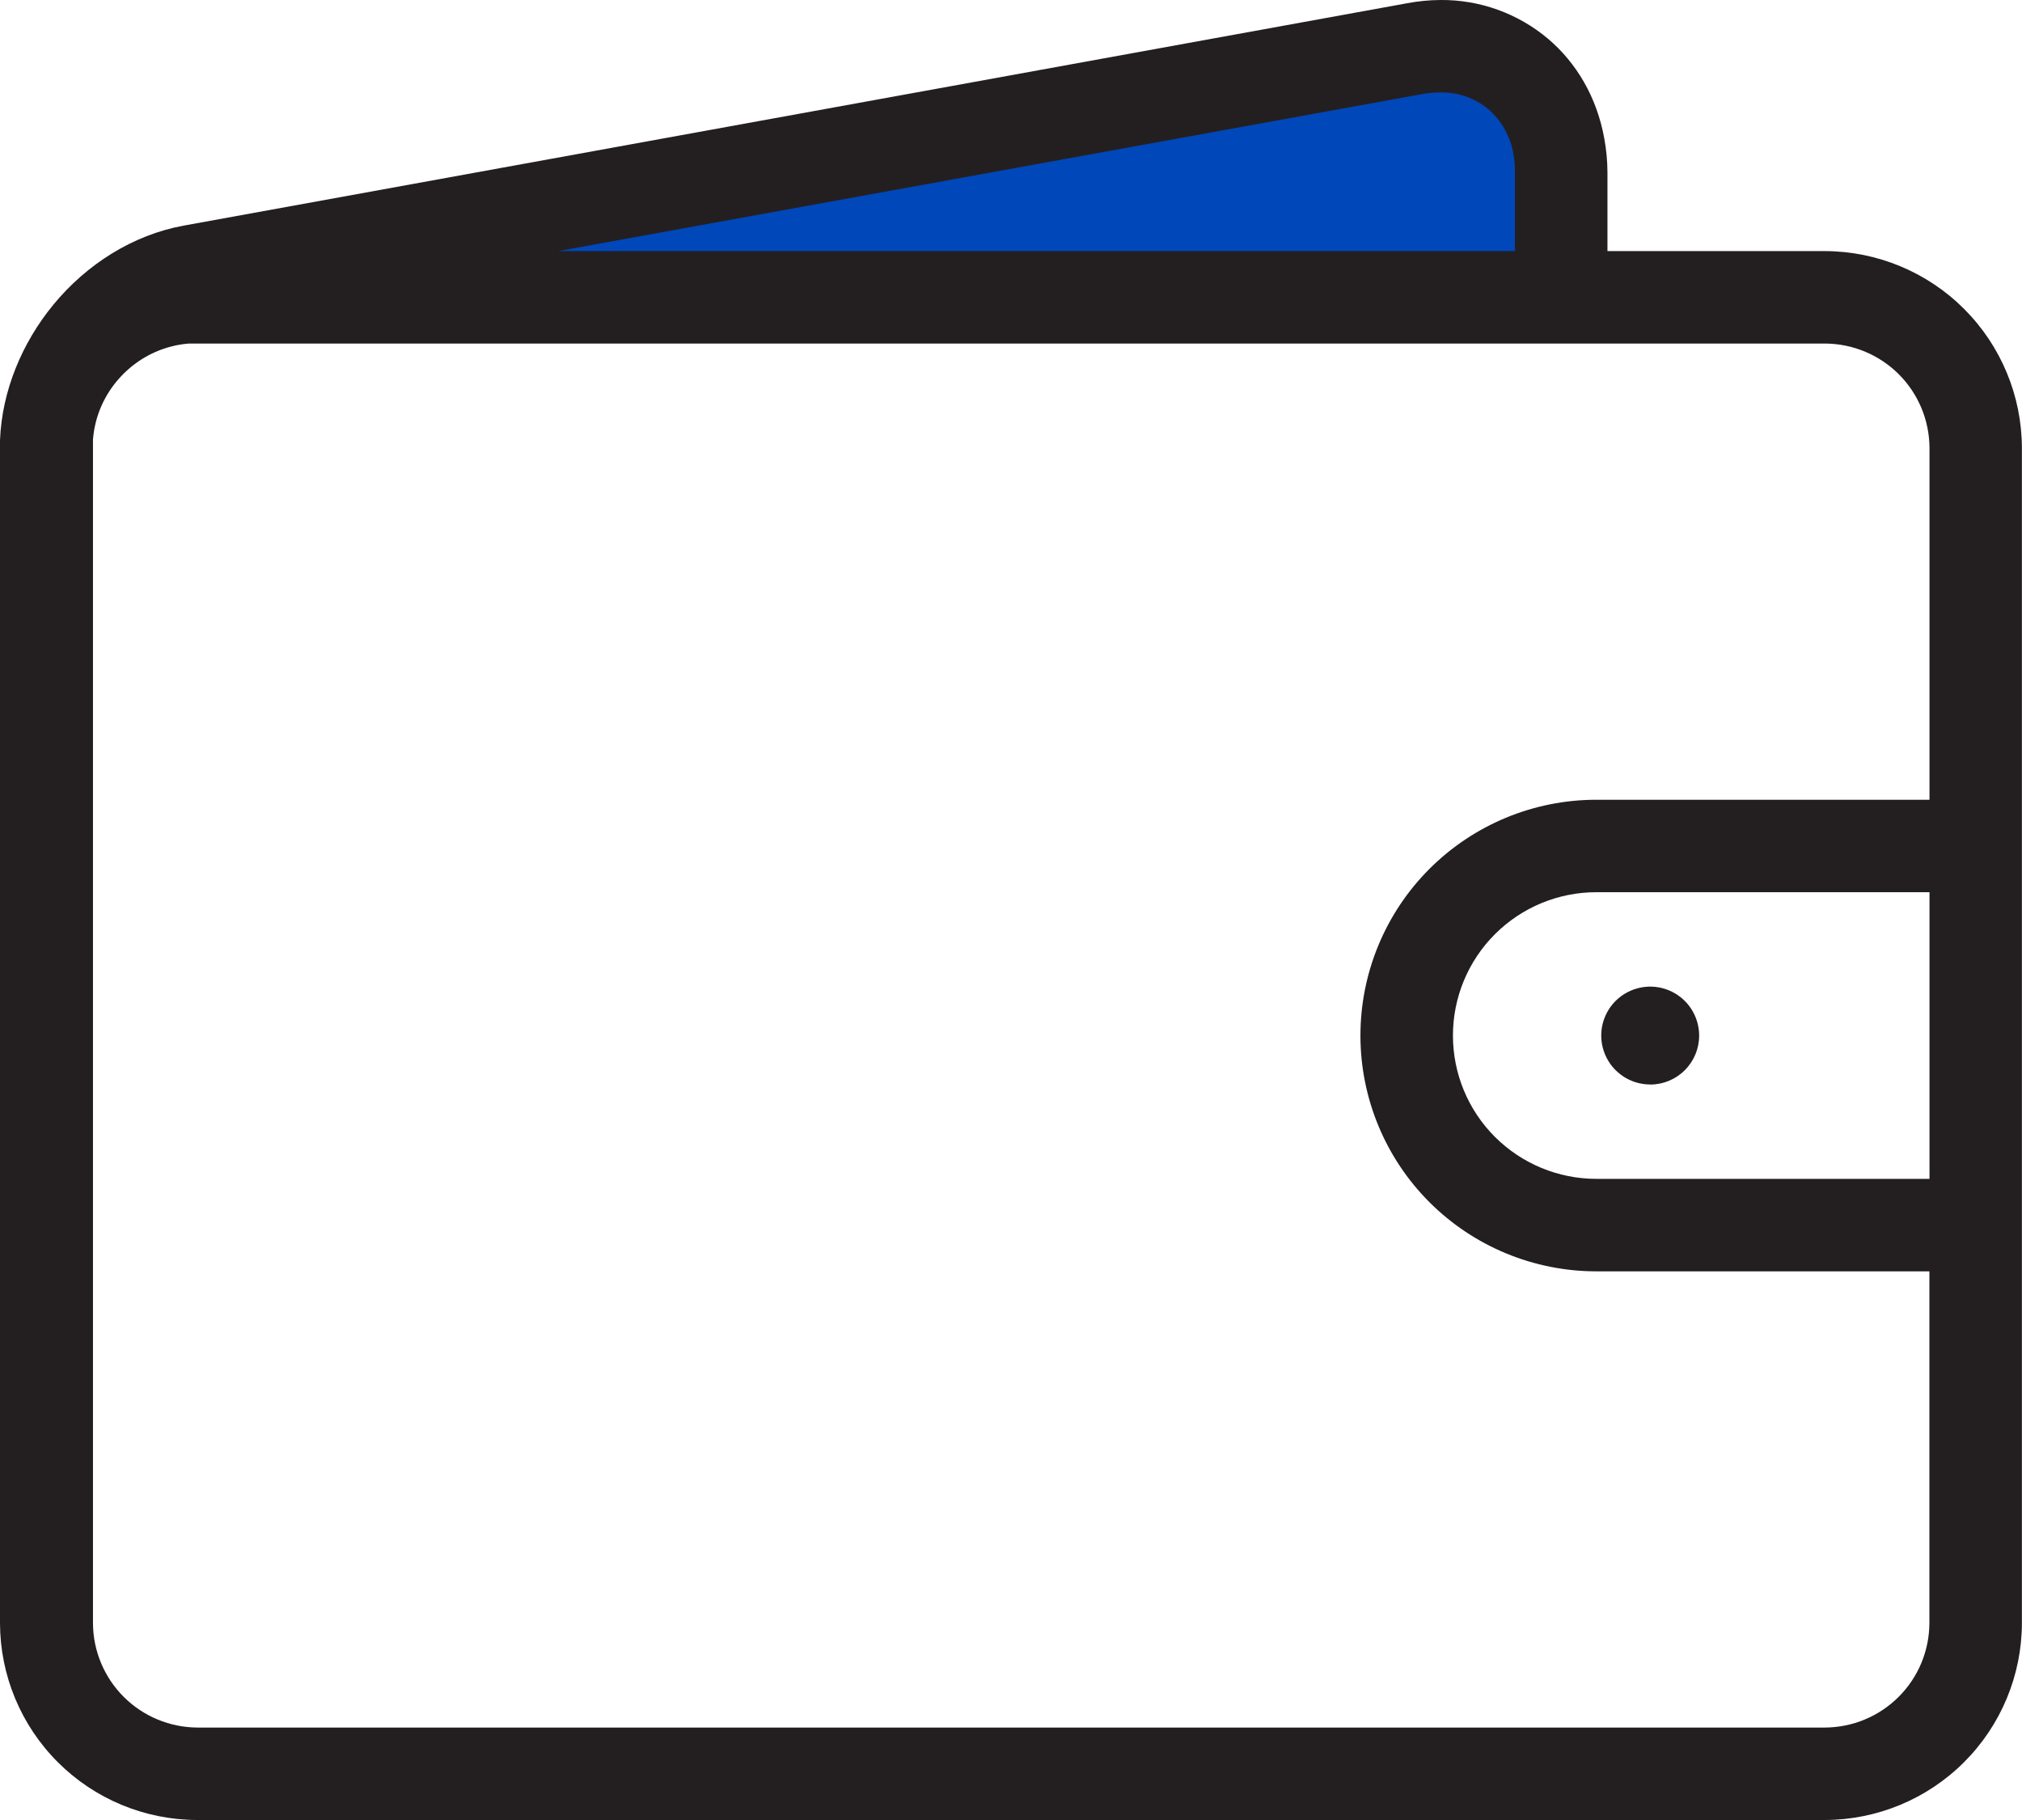 <svg width="60" height="54" viewBox="0 0 60 54" fill="none" xmlns="http://www.w3.org/2000/svg">
<g clip-path="url(#clip0_339_1003)">
<path d="M13.414 6.297L43.571 0.466C43.571 0.466 45.407 3.938 45.603 4.266C45.8 4.593 46.062 9.376 46.062 9.376L13.414 8.874V6.297Z" fill="#0047BA"/>
<path fill-rule="evenodd" clip-rule="evenodd" d="M16.564 7.45H44.954V5.123C44.956 4.941 44.942 4.76 44.911 4.58C44.826 4.058 44.561 3.583 44.161 3.236C43.763 2.908 43.261 2.733 42.745 2.743C42.575 2.742 42.405 2.756 42.238 2.785L16.564 7.45V7.45ZM48.967 32.177C48.68 32.177 48.399 32.092 48.16 31.932C47.921 31.772 47.734 31.545 47.625 31.28C47.515 31.015 47.486 30.723 47.542 30.441C47.599 30.159 47.737 29.901 47.94 29.698C48.144 29.495 48.403 29.357 48.685 29.301C48.967 29.245 49.259 29.274 49.524 29.384C49.79 29.494 50.017 29.681 50.176 29.92C50.335 30.159 50.42 30.44 50.42 30.727C50.42 31.112 50.267 31.481 49.994 31.753C49.722 32.026 49.352 32.179 48.967 32.179V32.177ZM47.699 7.45H54.152C55.701 7.454 57.186 8.07 58.281 9.165C59.377 10.26 59.994 11.744 59.997 13.292V48.158C59.994 49.706 59.377 51.19 58.281 52.284C57.186 53.379 55.701 53.996 54.152 54H5.845C4.296 53.996 2.811 53.38 1.716 52.285C0.62 51.19 0.003 49.706 0 48.158L0 13.216C0 13.192 0 13.168 0 13.144V13.139C0 13.116 0 13.093 0 13.069V13.06C0.058 11.591 0.656 10.169 1.584 9.039C2.567 7.847 3.935 6.969 5.457 6.693L41.755 0.096C42.082 0.034 42.413 0.002 42.745 -7.14853e-05C43.91 -0.01 45.039 0.397 45.931 1.146C46.783 1.866 47.382 2.886 47.603 4.098C47.666 4.436 47.698 4.779 47.699 5.123V7.45V7.45ZM0 13.216V13.144C0 13.168 0 13.192 0 13.216ZM57.255 26.472H47.369C46.241 26.472 45.158 26.92 44.36 27.718C43.562 28.515 43.114 29.597 43.114 30.725C43.114 31.853 43.562 32.934 44.36 33.732C45.158 34.529 46.241 34.977 47.369 34.977H57.255V26.472ZM47.369 23.729H57.255V13.292C57.252 12.47 56.924 11.684 56.343 11.103C55.761 10.523 54.974 10.196 54.152 10.193H5.769H5.73C5.717 10.193 5.703 10.193 5.69 10.193H5.651H5.611L5.573 10.196L5.533 10.2L5.495 10.204L5.456 10.209L5.417 10.214L5.379 10.22L5.34 10.226L5.302 10.233L5.264 10.239L5.226 10.247L5.189 10.255L5.152 10.264L5.114 10.273L5.078 10.282L5.04 10.292L5.003 10.302L4.967 10.313L4.931 10.324L4.894 10.336L4.858 10.348L4.823 10.36L4.786 10.373L4.751 10.386L4.716 10.4L4.681 10.414L4.646 10.429L4.611 10.444L4.577 10.459L4.543 10.475L4.509 10.491L4.475 10.507L4.442 10.524L4.408 10.542L4.375 10.56L4.343 10.578L4.31 10.596L4.278 10.615L4.246 10.634L4.213 10.654L4.182 10.674L4.151 10.695L4.12 10.716L4.089 10.737L4.059 10.758L4.029 10.78L3.998 10.802L3.969 10.825L3.939 10.847L3.91 10.871L3.881 10.895L3.853 10.918L3.825 10.943L3.797 10.967L3.769 10.992L3.741 11.018L3.714 11.043L3.687 11.069L3.661 11.095L3.635 11.122L3.608 11.149L3.583 11.176L3.558 11.203L3.533 11.231L3.508 11.259L3.484 11.287L3.46 11.316L3.437 11.345L3.413 11.373L3.39 11.403C3.383 11.413 3.375 11.423 3.368 11.433L3.345 11.463L3.323 11.493L3.302 11.524C3.295 11.534 3.288 11.544 3.281 11.554L3.26 11.586L3.24 11.617C3.233 11.627 3.226 11.637 3.22 11.648L3.2 11.68L3.18 11.712L3.162 11.744C3.155 11.755 3.149 11.767 3.143 11.777L3.125 11.81L3.108 11.843L3.09 11.877L3.073 11.909L3.056 11.943L3.04 11.977L3.024 12.012L3.009 12.046L2.994 12.08L2.979 12.116L2.965 12.15L2.951 12.186L2.938 12.221L2.925 12.257L2.913 12.293C2.909 12.304 2.904 12.316 2.901 12.329L2.889 12.365L2.878 12.401C2.874 12.413 2.871 12.426 2.867 12.437L2.857 12.475L2.847 12.511C2.847 12.524 2.841 12.536 2.838 12.548C2.838 12.561 2.832 12.573 2.83 12.585C2.827 12.598 2.824 12.61 2.821 12.623L2.813 12.661L2.805 12.699C2.805 12.711 2.801 12.724 2.798 12.736C2.795 12.749 2.793 12.762 2.792 12.775L2.786 12.813L2.78 12.851C2.78 12.864 2.78 12.877 2.774 12.889L2.77 12.928C2.77 12.941 2.77 12.954 2.766 12.967L2.762 13.006C2.762 13.019 2.762 13.032 2.759 13.045C2.755 13.059 2.759 13.072 2.759 13.085C2.759 13.098 2.759 13.11 2.759 13.124V13.163C2.759 13.176 2.759 13.19 2.759 13.203C2.759 13.216 2.759 13.229 2.759 13.243V48.158C2.762 48.979 3.09 49.765 3.67 50.345C4.251 50.926 5.038 51.253 5.859 51.257H54.152C54.973 51.253 55.76 50.926 56.341 50.345C56.922 49.765 57.249 48.979 57.252 48.158V37.721H47.369C45.513 37.721 43.732 36.983 42.419 35.672C41.106 34.36 40.369 32.58 40.369 30.725C40.369 28.869 41.106 27.09 42.419 25.778C43.732 24.466 45.513 23.729 47.369 23.729V23.729Z" fill="#231F20"/>
</g>
<defs>
<clipPath id="clip0_339_1003">
<rect width="60" height="54" fill="white"/>
</clipPath>
</defs>
</svg>
